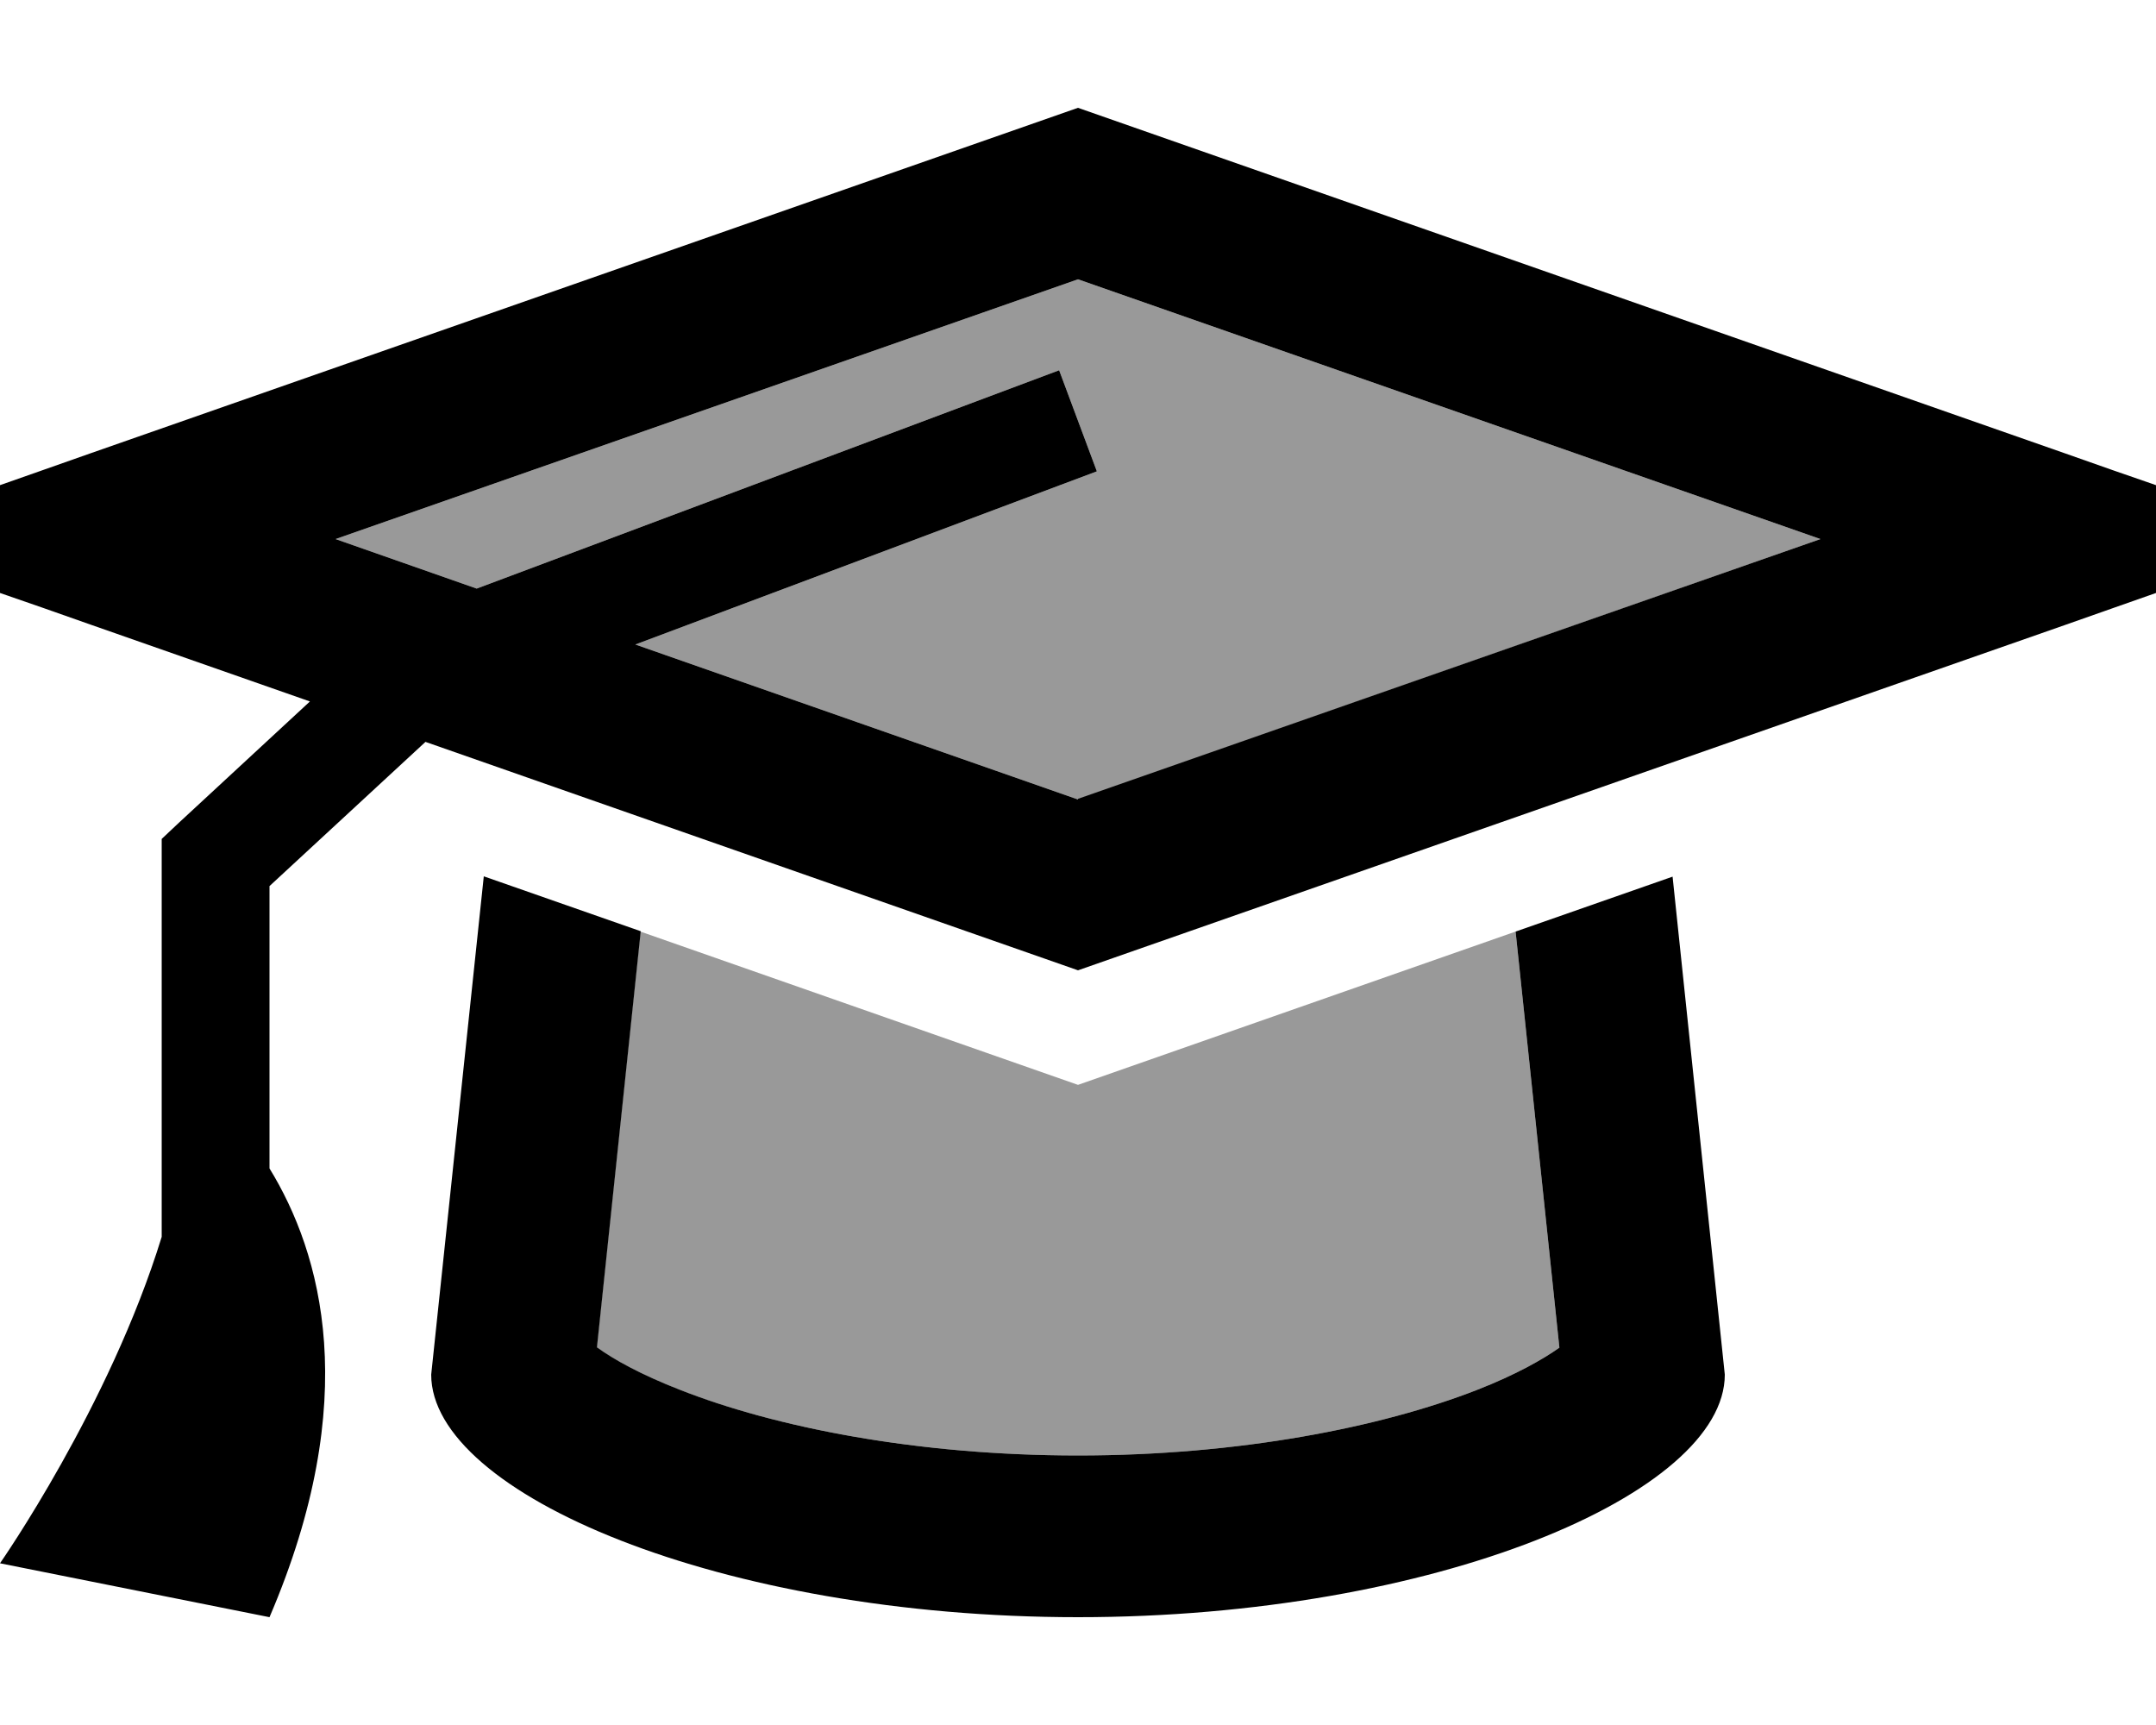 <svg xmlns="http://www.w3.org/2000/svg" viewBox="0 0 640 512"><!--! Font Awesome Pro 6.7.2 by @fontawesome - https://fontawesome.com License - https://fontawesome.com/license (Commercial License) Copyright 2024 Fonticons, Inc. --><defs><style>.fa-secondary{opacity:.4}</style></defs><path class="fa-secondary" d="M99.6 160l41.9 14.7 172.9-64.8 11.2 30-137 51.4 131.4 46L540.4 160 320 82.9 99.6 160zm77.5 239.9c4.8 3.5 12.8 8 24.6 12.6C230 423.6 272 432 320 432s90-8.4 118.3-19.4c11.8-4.6 19.8-9.2 24.6-12.6l-13-123.5c-43.3 15.2-86.6 30.3-129.9 45.5c-43.3-15.2-86.6-30.3-129.9-45.5l-13 123.5z"/><path class="fa-primary" d="M640 176l-12.8 4.5-14.2 5L320 288 126.3 220.2 80 263l0 83.8c15.4 25.1 27.8 68.4 0 133.2L0 464s32.5-46.5 48-96.9L48 256l0-7 5.1-4.8 38.9-36L26.9 185.4l-14.2-5L0 176l0-32 12.8-4.5 14.2-5L320 32 613.1 134.6l14.2 5L640 144l0 32zM320 237.1L540.4 160 320 82.9 99.6 160l41.9 14.7 172.9-64.8 11.2 30-137 51.4 131.4 46zm-176.4 23l46.6 16.3-13 123.5c4.8 3.5 12.8 8 24.6 12.6C230 423.6 272 432 320 432s90-8.4 118.3-19.4c11.8-4.6 19.8-9.2 24.6-12.6l-13-123.5 46.6-16.3L512 408c0 35.3-86 72-192 72s-192-36.7-192-72l15.6-147.8zM467.4 396c0 0-.1 .1-.3 .4c.2-.3 .3-.4 .3-.4zm-294.8 0c0 0 .1 .1 .3 .4c-.2-.3-.3-.4-.3-.4z"/></svg>